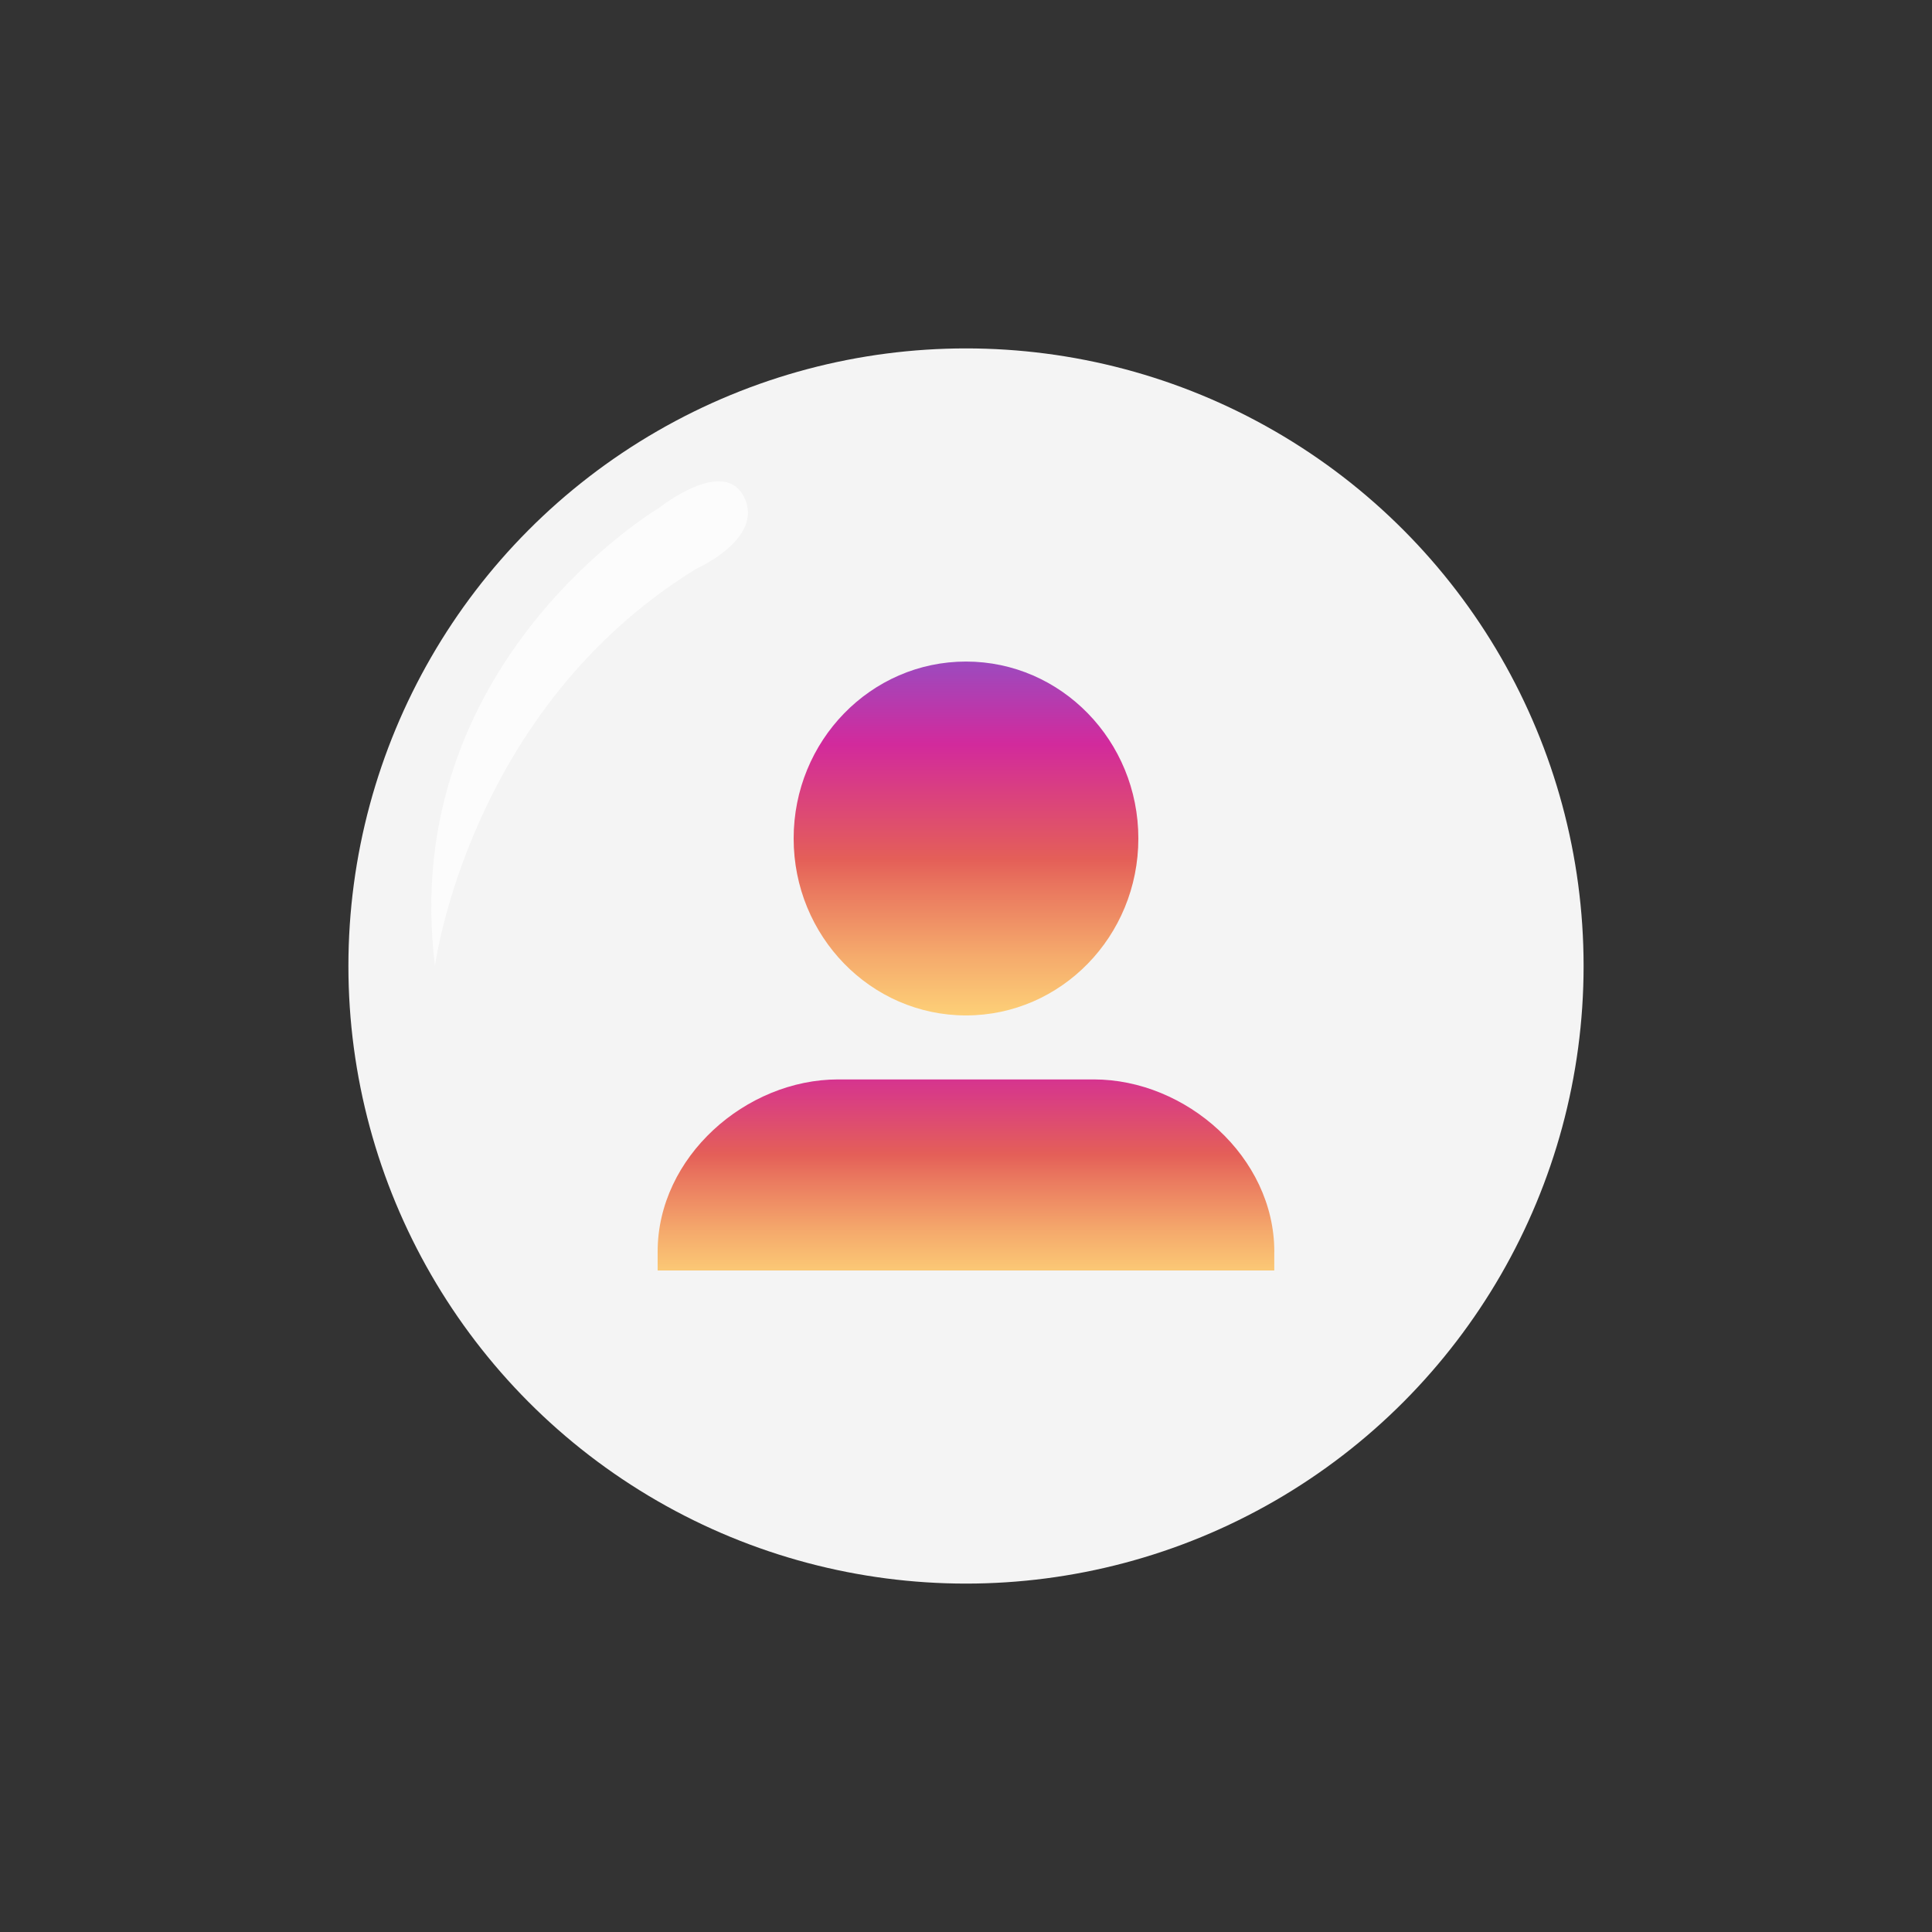 <?xml version="1.0" ?><svg style="enable-background:new 0 0 48 48;" version="1.1" viewBox="0 0 48 48" xml:space="preserve" xmlns="http://www.w3.org/2000/svg" xmlns:xlink="http://www.w3.org/1999/xlink"><rect x="0" y="0" width="48" height="48" fill="#333333" stroke="none"/><g id="Icons"><g><circle cx="24" cy="24" r="15.344" style="fill:#F4F4F4;"/><g><linearGradient gradientTransform="matrix(1 0 0 -1 0 -182)" gradientUnits="userSpaceOnUse" id="SVGID_1_" x1="24" x2="24" y1="-208.948" y2="-196.499"><stop offset="0.097" style="stop-color:#FFD879"/><stop offset="0.154" style="stop-color:#FCCB76"/><stop offset="0.258" style="stop-color:#F5AA6C"/><stop offset="0.398" style="stop-color:#E9755E"/><stop offset="0.449" style="stop-color:#E45F58"/><stop offset="0.679" style="stop-color:#D22A9C"/><stop offset="1" style="stop-color:#6968DF"/></linearGradient><ellipse cx="24" cy="20.832" rx="4.282" ry="4.396" style="fill:url(#SVGID_1_);"/><linearGradient gradientTransform="matrix(1 0 0 -1 0 -182)" gradientUnits="userSpaceOnUse" id="SVGID_2_" x1="24" x2="24" y1="-215.198" y2="-205.153"><stop offset="0.097" style="stop-color:#FFD879"/><stop offset="0.154" style="stop-color:#FCCB76"/><stop offset="0.258" style="stop-color:#F5AA6C"/><stop offset="0.398" style="stop-color:#E9755E"/><stop offset="0.449" style="stop-color:#E45F58"/><stop offset="0.679" style="stop-color:#D22A9C"/><stop offset="1" style="stop-color:#6968DF"/></linearGradient><path d="M31.66,31.098c0-2.354-2.191-4.28-4.485-4.28h-6.351     c-2.293,0-4.485,1.926-4.485,4.28v0.467h15.32V31.098z" style="fill:url(#SVGID_2_);"/></g><g><path d="M16.371,12.621c0,0-6.497,3.841-5.564,11.379c0,0,0.826-6.39,6.497-9.872     c0,0,1.687-0.746,1.185-1.773C17.987,11.328,16.371,12.621,16.371,12.621z" style="fill:#FCFCFC;"/></g></g></g></svg>
